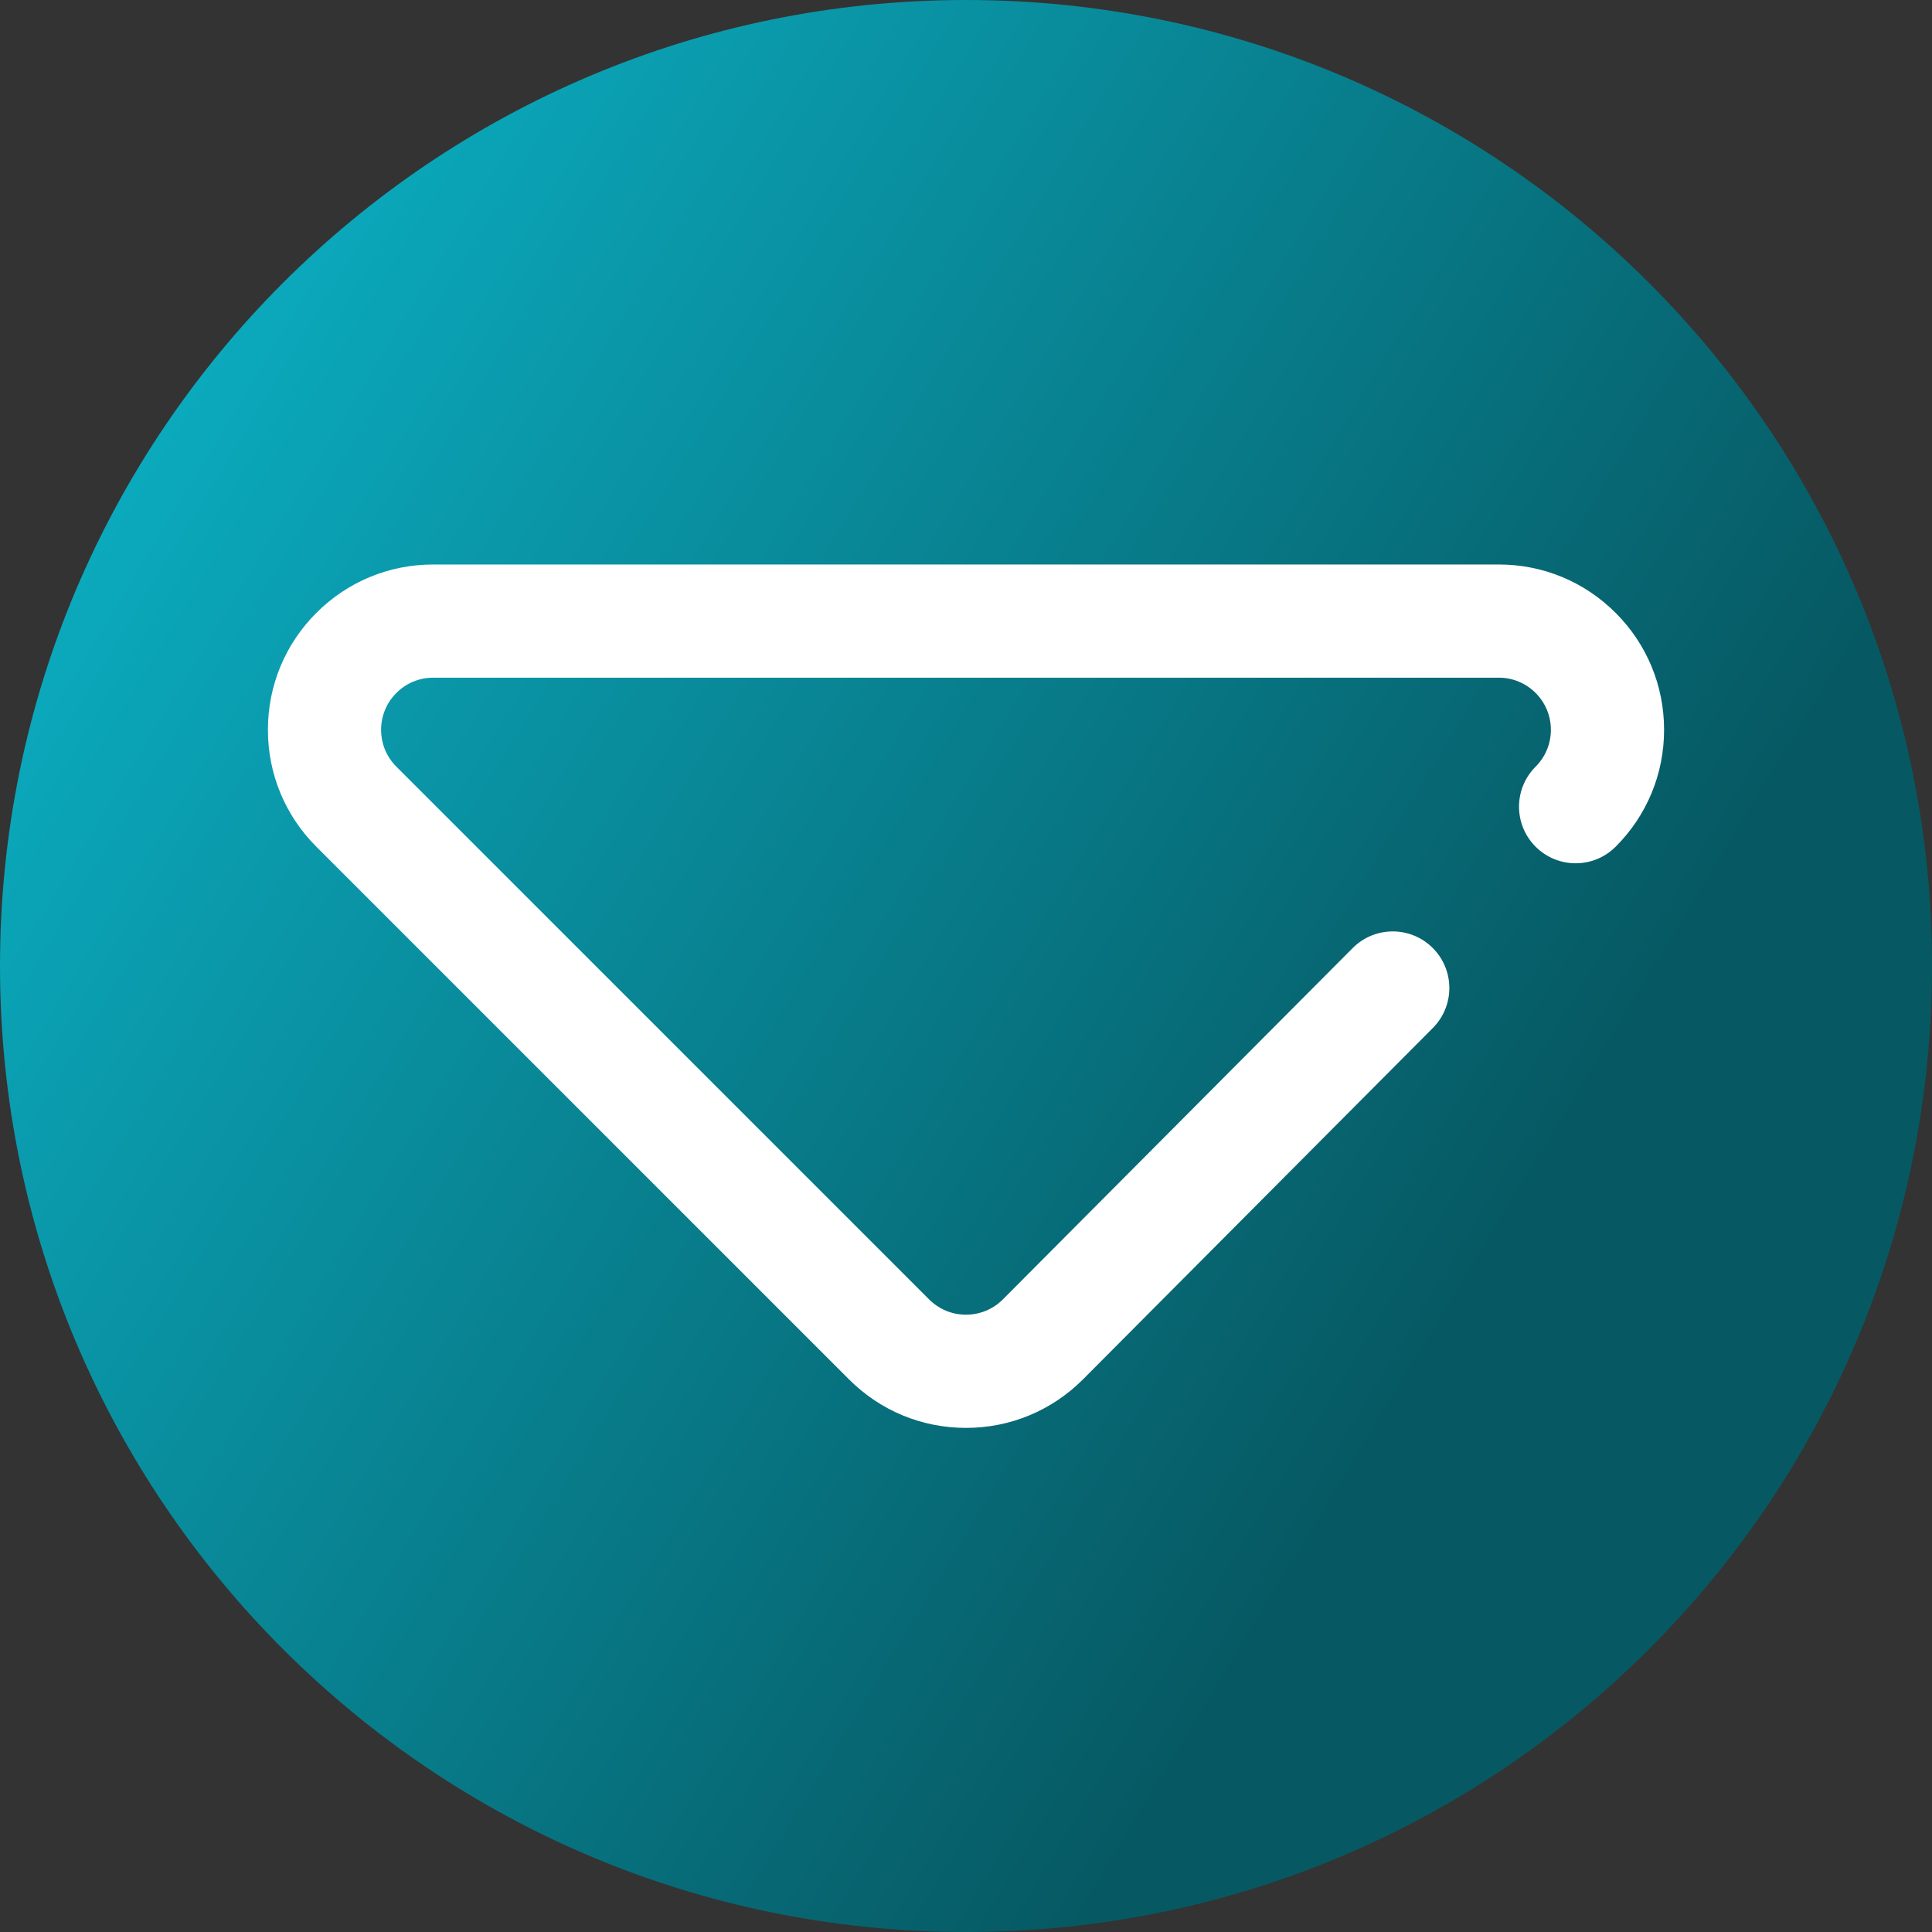 <svg viewBox="0 0 512 512" xmlns="http://www.w3.org/2000/svg" xmlns:xlink="http://www.w3.org/1999/xlink"><rect x="0" y="0" width="512" height="512" fill="#333333" stroke="none"/><linearGradient id="a" gradientUnits="userSpaceOnUse" x1="9.5%" x2="100%" y1="13%" y2="68%"><stop offset="0" stop-color="#0badc1"/><stop offset="0.8" stop-color="#065963"/></linearGradient><path d="m512 256c0 141.387-114.613 256-256 256s-256-114.613-256-256 114.613-256 256-256 256 114.613 256 256zm0 0" fill="url(#a)"/><path d="m256 378.406c-11.703 0-22.707-4.559-30.98-12.832l-141.188-141.188c-8.273-8.273-12.832-19.277-12.832-30.98s4.559-22.707 12.832-30.98c8.273-8.273 19.277-12.832 30.98-12.832h282.375c11.703 0 22.703 4.559 30.98 12.832 8.273 8.273 12.832 19.277 12.832 30.98s-4.559 22.707-12.836 30.98c-5.855 5.855-15.355 5.855-21.211 0-5.859-5.859-5.859-15.355 0-21.211 2.609-2.609 4.047-6.078 4.047-9.77 0-3.688-1.438-7.156-4.047-9.766s-6.078-4.047-9.77-4.047h-282.371c-3.688 0-7.156 1.438-9.766 4.047s-4.047 6.078-4.047 9.766c0 3.691 1.438 7.16 4.047 9.77l141.184 141.184c2.609 2.609 6.078 4.047 9.77 4.047s7.156-1.438 9.77-4.047l92.695-93.102c5.844-5.875 15.34-5.895 21.211-.047 5.871 5.844 5.891 15.34.047 21.211l-92.719 93.129c-8.297 8.301-19.301 12.855-31.004 12.855zm0 0" fill="#fff"/></svg>